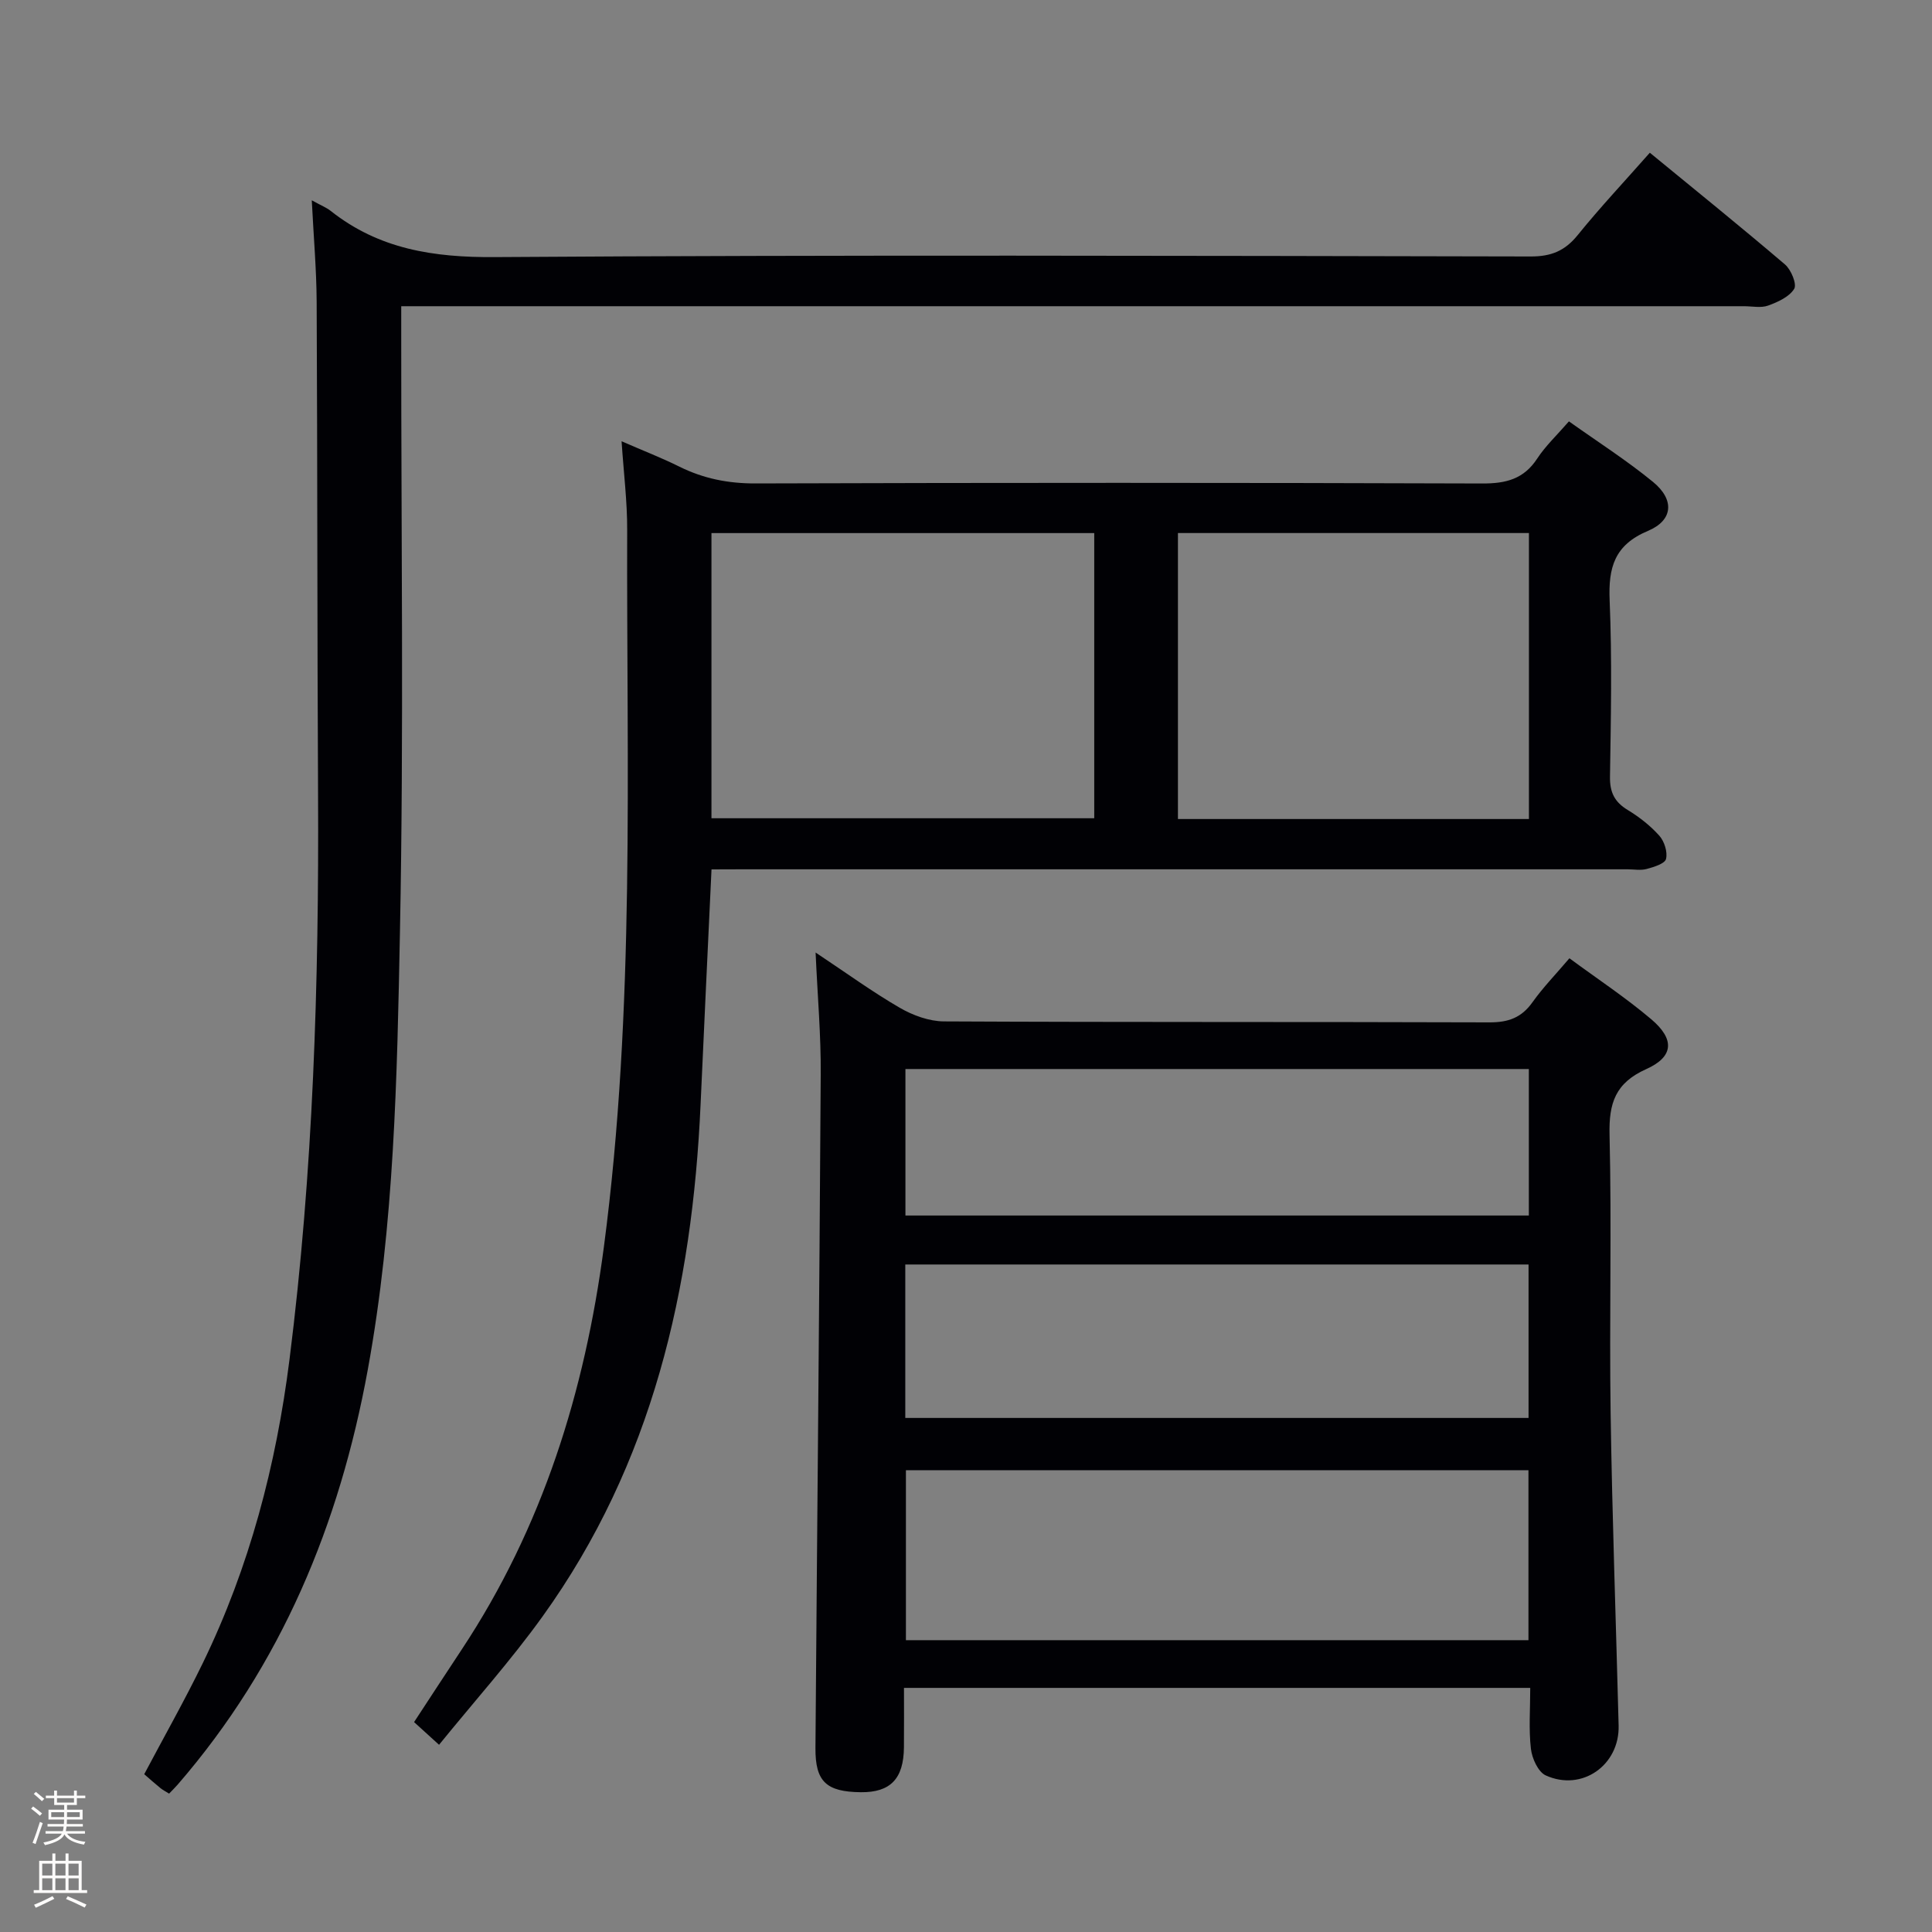 <svg enable-background="new 0 0 400 400" viewBox="0 0 400 400" xmlns="http://www.w3.org/2000/svg"><rect x="0" y="0" width="400" height="400" fill="#808080" stroke="none"/><path d="m6.44 374.46.42-.45c.65.47 1.27.95 1.85 1.44l-.45.49c-.65-.56-1.25-1.06-1.82-1.48m.93 7.33-.63-.26c.55-1.36 1.05-2.8 1.52-4.33.19.1.38.19.59.27-.46 1.29-.95 2.73-1.48 4.32m-.38-10.38.44-.42c.43.34 1.01.82 1.74 1.44l-.49.49c-.53-.51-1.09-1.01-1.69-1.51m2.5.35h1.72v-1.04h.59v1.04h3.52v-1.04h.59v1.04h1.75v.53h-1.75v1.42h-2.03v.97h3.22v2.03h-3.24c0 .35-.01.66-.03.93h3.32v.53h-3.37c-.03.27-.08.58-.15.94h3.96v.53h-3.71c.67.92 1.93 1.48 3.79 1.68-.13.24-.23.44-.29.59-2.13-.38-3.48-1.08-4.04-2.12-.43.97-1.77 1.72-4.03 2.23-.09-.19-.2-.37-.33-.55 2.1-.42 3.37-1.03 3.81-1.83h-3.36v-.53h3.58c.08-.29.13-.61.16-.94h-3.33v-.53h3.39c.02-.27.04-.58.04-.93h-3.23v-2.03h3.25v-.97h-2.07v-1.42h-1.73zm1.12 3.44v1h2.65c.01-.3.02-.44.01-.4v-.25-.35zm1.19-2h3.52v-.91h-3.52zm4.71 2h-2.63v.59c0 .15-.01.28-.01.4h2.64z" fill="#fcfbfa"/><path d="m13.56 383.74h.63v1.52h2.72v6.07h1.13v.6h-11.06v-.6h1.13v-6.07h2.73v-1.52h.63v1.52h2.1v-1.52zm-2.69 8.83.38.56c-1.24.63-2.53 1.25-3.85 1.85-.1-.21-.21-.42-.34-.63 1.36-.55 2.63-1.15 3.81-1.78m-2.13-4.27h2.1v-2.45h-2.1zm0 3.04h2.1v-2.46h-2.1zm2.72-3.04h2.1v-2.45h-2.1zm0 3.04h2.1v-2.46h-2.1zm6.07 3.6c-1.41-.71-2.7-1.3-3.86-1.78l.35-.56c1.45.62 2.75 1.19 3.88 1.72zm-1.25-9.09h-2.1v2.45h2.1zm-2.09 5.49h2.1v-2.46h-2.1z" fill="#fcfbfa"/><g fill="#010105"><path d="m168.86 197.21c6.41 4.26 11.75 8.15 17.43 11.44 2.71 1.57 6.07 2.8 9.14 2.82 37.66.19 75.31.07 112.97.2 3.87.01 6.6-.96 8.87-4.15 2.19-3.08 4.86-5.82 7.66-9.12 5.82 4.29 11.65 8.14 16.94 12.62 4.9 4.15 4.68 7.77-1.04 10.33-6.38 2.86-7.75 7.03-7.59 13.59.46 19.15-.06 38.32.22 57.48.32 21.62 1.11 43.23 1.66 64.84.21 8.21-7.6 13.72-15.09 10.32-1.58-.72-2.84-3.52-3.07-5.5-.47-4.06-.14-8.22-.14-12.62-43.34 0-86.09 0-129.66 0 0 4.14.03 8.22-.01 12.31-.06 6.51-2.8 9.35-8.92 9.29-7.16-.08-9.45-2.19-9.4-9.17.35-46.47.82-92.93 1.09-139.39.07-8.06-.65-16.12-1.06-25.29zm147.59 142.37c0-12.17 0-23.73 0-35.19-43.23 0-86.09 0-128.89 0v35.19zm-129.02-46.01h129.04c0-10.84 0-21.24 0-31.77-43.21 0-86.06 0-129.04 0zm.03-72.24v30.33h129.07c0-10.24 0-20.16 0-30.33-43.05 0-85.82 0-129.07 0z"/><path d="m147.31 180c-.78 16.74-1.55 32.68-2.26 48.62-1.71 38.19-9.97 74.42-32.72 106.05-6.57 9.14-14.13 17.57-21.43 26.57-1.95-1.78-3.4-3.1-5.17-4.7 3.34-5.09 6.58-10.07 9.86-15.02 16.75-25.31 25.48-53.39 29.43-83.3 6.52-49.38 4.68-99.01 4.83-148.58.02-5.78-.71-11.56-1.16-18.28 4.49 1.96 8.3 3.43 11.94 5.24 5.01 2.49 10.14 3.51 15.8 3.49 50.15-.16 100.3-.16 150.45.01 4.9.02 8.6-.9 11.39-5.17 1.71-2.61 4.06-4.81 6.56-7.69 5.89 4.19 11.9 8.03 17.38 12.51 4.52 3.69 4.23 7.96-1.03 10.17-6.93 2.91-8.21 7.58-7.92 14.4.51 12.14.26 24.32.07 36.48-.05 3.24.94 5.25 3.69 6.91 2.39 1.45 4.68 3.25 6.53 5.32 1.04 1.17 1.74 3.38 1.38 4.81-.24.98-2.52 1.67-4 2.07-1.24.34-2.65.07-3.98.07-61.15 0-122.29 0-183.44 0-1.96.02-3.92.02-6.2.02zm-.01-10.59h79.25c0-19.96 0-39.5 0-59.04-26.6 0-52.81 0-79.25 0zm169.25.16c0-20.05 0-39.48 0-59.21-24.34 0-48.41 0-72.67 0v59.21z"/><path d="m64.55 41.47c1.96 1.09 3.04 1.5 3.91 2.19 10.01 7.93 21.31 9.66 33.97 9.57 71.49-.48 142.99-.27 214.48-.13 4.25.01 7.09-1.16 9.73-4.42 4.6-5.69 9.62-11.03 14.94-17.06 9.42 7.73 18.81 15.31 27.99 23.14 1.26 1.08 2.49 4.07 1.9 5.04-1.02 1.66-3.39 2.74-5.41 3.47-1.48.53-3.3.13-4.96.13-90.33 0-180.65 0-270.98 0-2.13 0-4.27 0-7.05 0v6.29c-.02 41 .54 82-.26 122.98-.59 30.37-1.17 60.82-6.66 90.89-5.85 32.03-17.88 61.12-39.37 85.93-.52.6-1.1 1.16-1.77 1.86-.72-.45-1.3-.74-1.79-1.14-1.15-.93-2.25-1.92-3.36-2.88 4.12-7.78 8.36-15.27 12.12-22.99 9.67-19.89 15.2-41 17.96-62.89 4.91-38.87 6.11-77.91 5.91-117.04-.18-33.99-.12-67.99-.29-101.98-.04-6.62-.62-13.25-1.01-20.96z"/></g></svg>
